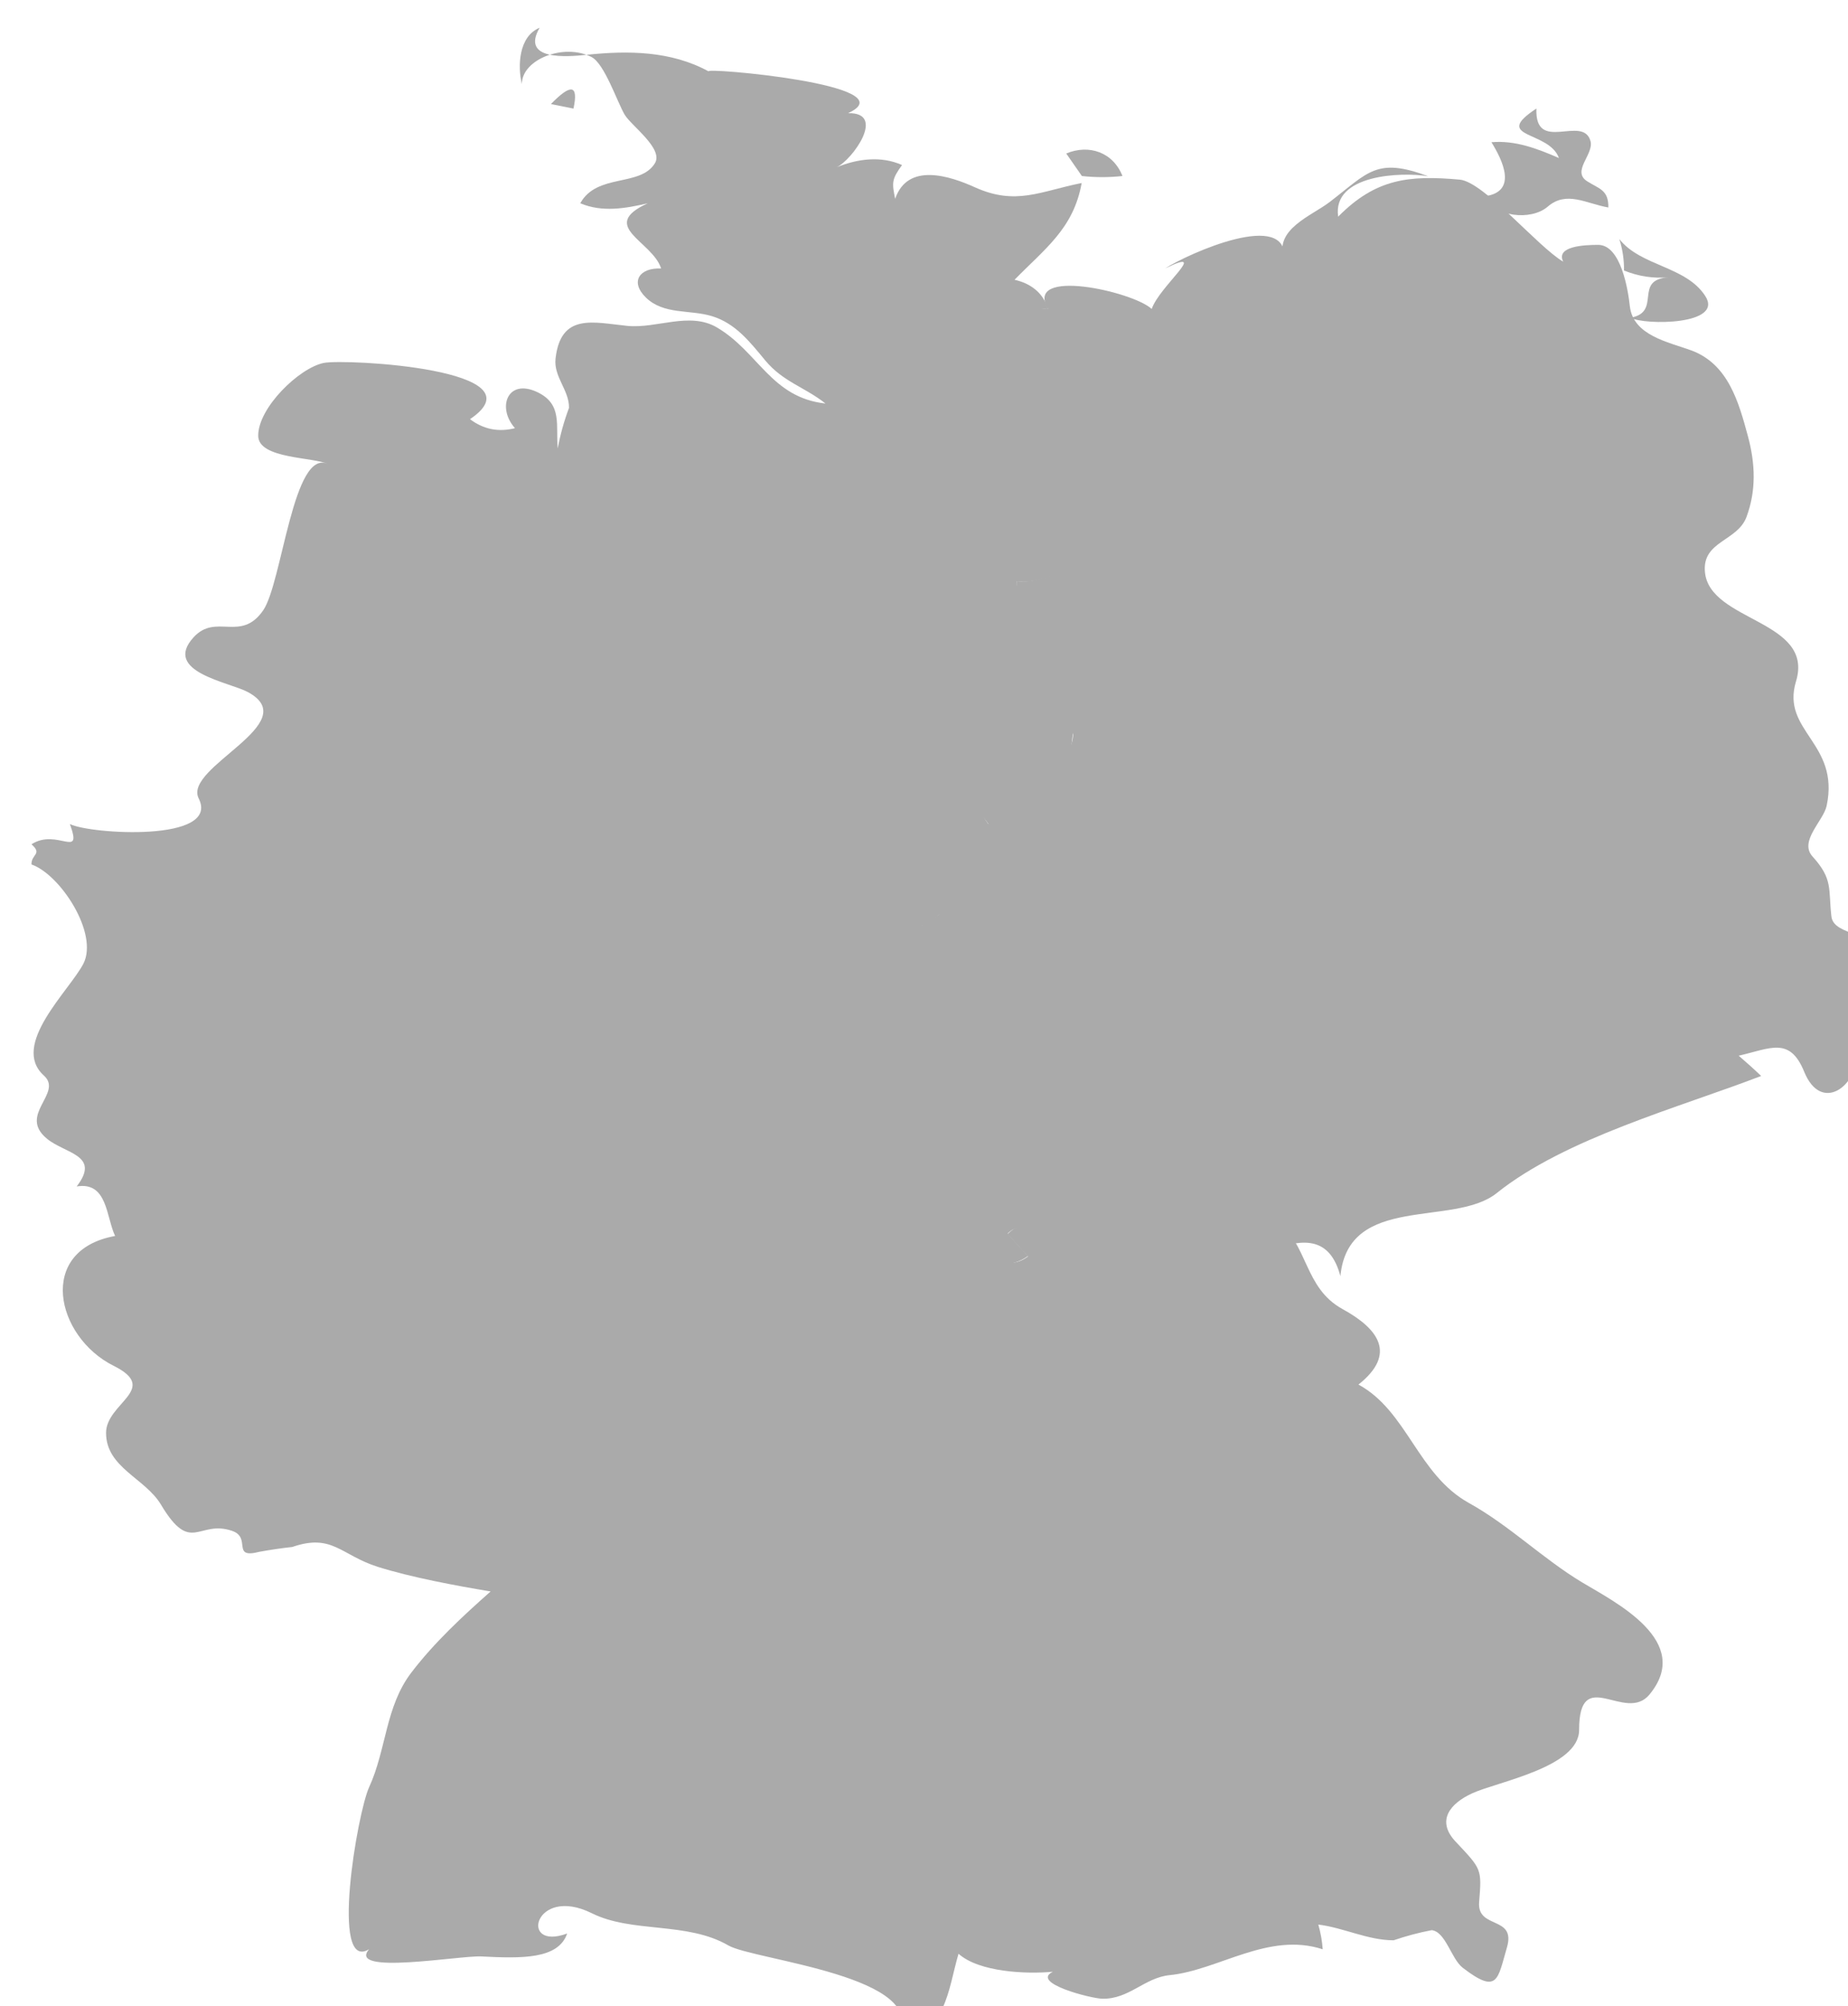 <?xml version="1.0" encoding="UTF-8" standalone="no"?>
<!-- Created with Inkscape (http://www.inkscape.org/) -->

<svg
   xmlns:dc="http://purl.org/dc/elements/1.1/"
   xmlns:cc="http://creativecommons.org/ns#"
   xmlns:rdf="http://www.w3.org/1999/02/22-rdf-syntax-ns#"
   xmlns:svg="http://www.w3.org/2000/svg"
   xmlns="http://www.w3.org/2000/svg"
   xmlns:sodipodi="http://sodipodi.sourceforge.net/DTD/sodipodi-0.dtd"
   xmlns:inkscape="http://www.inkscape.org/namespaces/inkscape"
   width="6.916mm"
   height="7.506mm"
   viewBox="0 0 6.916 7.506"
   version="1.1"
   id="svg7070"
   inkscape:version="0.92.4 (5da689c313, 2019-01-14)"
   sodipodi:docname="germany.svg">
  <defs
     id="defs7064" />
  <sodipodi:namedview
     id="base"
     pagecolor="#ffffff"
     bordercolor="#666666"
     borderopacity="1.0"
     inkscape:pageopacity="0.0"
     inkscape:pageshadow="2"
     inkscape:zoom="1.4"
     inkscape:cx="80.443226"
     inkscape:cy="-101.17595"
     inkscape:document-units="mm"
     inkscape:current-layer="layer1"
     showgrid="false"
     inkscape:window-width="958"
     inkscape:window-height="1008"
     inkscape:window-x="-7"
     inkscape:window-y="0"
     inkscape:window-maximized="0" />
  <g
     inkscape:label="Layer 1"
     inkscape:groupmode="layer"
     id="layer1"
     transform="translate(-150.361,-45.366)">
    <g
       transform="matrix(0.265,0,0,0.265,75.067,-20.752)"
       id="de">
      <path
         style="fill:#aaaaaa"
         inkscape:connector-curvature="0"
         d="m 292.227,251.035 c 0.073,-0.337 -0.033,-0.358 -0.318,-0.064 0.106,0.021 0.211,0.042 0.318,0.064 z"
         id="path3832" />
      <path
         style="fill:#aaaaaa"
         inkscape:connector-curvature="0"
         d="m 299.407,251.987 c 0.19,0.021 0.382,0.021 0.573,0 -0.132,-0.335 -0.472,-0.453 -0.794,-0.318 0.073,0.106 0.147,0.212 0.221,0.318 z"
         id="path3834" />
      <path
         style="fill:#aaaaaa"
         inkscape:connector-curvature="0"
         d="m 284.573,261.707 c -0.006,-0.146 0.16,-0.143 0,-0.285 0.362,-0.234 0.728,0.223 0.542,-0.286 0.28,0.143 2.132,0.262 1.819,-0.362 -0.221,-0.441 1.508,-1.063 0.693,-1.502 -0.26,-0.14 -1.21,-0.285 -0.765,-0.772 0.316,-0.347 0.667,0.077 0.983,-0.381 0.268,-0.387 0.424,-2.306 0.918,-2.064 -0.2,-0.102 -0.982,-0.072 -0.988,-0.397 -0.007,-0.393 0.576,-0.962 0.926,-1.032 0.305,-0.061 3.11,0.088 2.065,0.794 0.191,0.144 0.403,0.186 0.635,0.127 -0.261,-0.292 -0.104,-0.709 0.317,-0.508 0.359,0.171 0.256,0.473 0.287,0.794 0.036,-0.196 0.089,-0.386 0.159,-0.572 0.005,-0.249 -0.22,-0.439 -0.19,-0.698 0.075,-0.648 0.534,-0.508 1.015,-0.46 0.413,0.041 0.878,-0.205 1.264,0.022 0.587,0.346 0.767,0.991 1.533,1.074 -0.295,-0.234 -0.599,-0.304 -0.853,-0.611 -0.212,-0.256 -0.417,-0.521 -0.749,-0.622 -0.312,-0.096 -0.683,-0.017 -0.935,-0.264 -0.232,-0.228 -0.082,-0.424 0.216,-0.409 -0.122,-0.387 -0.896,-0.597 -0.189,-0.921 -0.315,0.073 -0.642,0.131 -0.953,0 0.236,-0.427 0.847,-0.227 1.054,-0.565 0.126,-0.206 -0.334,-0.529 -0.427,-0.686 -0.105,-0.178 -0.285,-0.721 -0.468,-0.814 -0.392,-0.201 -0.984,0.035 -0.984,0.381 -0.061,-0.255 -0.045,-0.672 0.251,-0.794 -0.273,0.468 0.396,0.41 0.661,0.382 0.588,-0.062 1.195,-0.057 1.728,0.235 -0.12,-0.065 2.846,0.189 1.966,0.589 0.548,-0.014 0.062,0.658 -0.159,0.763 0.291,-0.119 0.625,-0.164 0.922,-0.031 -0.146,0.202 -0.144,0.247 -0.097,0.477 0.177,-0.517 0.767,-0.325 1.128,-0.162 0.58,0.261 0.921,0.055 1.506,-0.061 -0.115,0.644 -0.518,0.925 -0.948,1.366 0.224,0.049 0.409,0.185 0.472,0.414 -1.007,-0.089 -0.064,0.668 0.055,0.924 0.167,0.361 -0.921,0.656 -0.972,1.013 0.502,-0.022 0.837,0.562 1.271,0.73 0.412,0.16 1.193,0.211 1.521,0.477 -0.146,0.333 -0.641,0.664 -1.014,0.524 -0.471,-0.176 -0.838,0.234 -1.302,0.175 0.019,0.526 0.558,0.726 0.666,1.239 -0.37,0.213 0.215,0.411 0.159,0.699 -0.084,0.425 -0.002,0.88 -0.574,0.938 -0.332,0.034 -1.042,0.042 -0.648,0.556 0.035,0.126 0.003,0.233 -0.097,0.322 -0.091,0.183 0.226,0.392 0.269,0.552 0.146,0.545 -0.716,0.249 -0.895,0.419 -0.283,0.271 -0.826,0.213 -1.073,0.518 -0.502,0.622 0.755,0.634 0.643,0.949 -0.146,10e-4 -0.226,0.084 -0.239,0.247 0.021,0.121 0.079,0.218 0.173,0.293 -0.006,-0.097 -0.709,0.232 -0.735,0.226 0.544,0.228 -0.069,0.781 -0.19,1.08 0.398,-0.26 0.489,0.18 0.507,0.477 0.903,-0.522 1.471,1.555 2.193,1.017 -0.098,-0.104 -0.193,-0.211 -0.287,-0.318 0.425,-0.411 1.226,-0.209 1.557,0.222 0.016,-0.032 -10e-4,-1.307 0.379,-0.871 0.533,0.61 1.266,0.016 1.857,0.456 0.456,0.34 0.387,0.953 0.936,1.254 0.512,0.281 0.768,0.635 0.225,1.066 0.689,0.374 0.836,1.271 1.56,1.672 0.575,0.319 1.048,0.791 1.602,1.123 0.475,0.284 1.567,0.831 0.948,1.581 -0.342,0.413 -0.994,-0.43 -0.994,0.5 0,0.528 -1.154,0.731 -1.51,0.895 -0.312,0.143 -0.512,0.386 -0.235,0.681 0.367,0.391 0.372,0.38 0.333,0.855 -0.031,0.389 0.524,0.187 0.393,0.639 -0.133,0.454 -0.127,0.669 -0.623,0.289 -0.164,-0.125 -0.242,-0.51 -0.44,-0.532 -0.183,0.035 -0.362,0.083 -0.538,0.143 -0.363,0 -0.706,-0.178 -1.063,-0.222 0.032,0.114 0.054,0.23 0.062,0.349 -0.768,-0.25 -1.469,0.295 -2.161,0.365 -0.358,0.036 -0.573,0.342 -0.953,0.333 -0.162,-0.004 -1.017,-0.223 -0.697,-0.381 -0.368,0.035 -1.039,0.008 -1.332,-0.254 -0.152,0.509 -0.17,1.155 -0.86,1.176 0.498,-0.856 -2.032,-1.085 -2.39,-1.293 -0.585,-0.34 -1.355,-0.17 -1.929,-0.455 -0.813,-0.403 -1.036,0.542 -0.348,0.286 -0.124,0.364 -0.64,0.354 -1.213,0.324 -0.294,-0.016 -1.903,0.269 -1.584,-0.102 -0.555,0.337 -0.165,-1.929 0,-2.287 0.246,-0.536 0.228,-1.138 0.598,-1.621 0.323,-0.422 0.721,-0.792 1.118,-1.143 -0.489,-0.081 -1.121,-0.199 -1.592,-0.347 -0.521,-0.164 -0.643,-0.477 -1.209,-0.281 -0.155,0.017 -0.311,0.04 -0.464,0.068 -0.406,0.105 -0.102,-0.202 -0.39,-0.297 -0.474,-0.158 -0.575,0.344 -1,-0.368 -0.225,-0.376 -0.776,-0.523 -0.776,-1.014 0,-0.423 0.766,-0.618 0.107,-0.947 -0.82,-0.409 -1.093,-1.632 0.021,-1.833 -0.128,-0.267 -0.106,-0.772 -0.543,-0.699 0.345,-0.448 -0.166,-0.461 -0.423,-0.677 -0.409,-0.34 0.237,-0.639 -0.04,-0.889 -0.478,-0.431 0.359,-1.196 0.558,-1.579 0.218,-0.429 -0.328,-1.261 -0.733,-1.401 z"
         id="path3884" />
      <path
         style="fill:#aaaaaa"
         inkscape:connector-curvature="0"
         d="m 296.135,264.662 c -1.381,-0.287 -0.719,-1.823 -0.696,-1.862 -0.063,-0.073 -0.462,1.808 -0.485,1.712 -0.021,-0.175 -0.193,-1.154 -0.041,-1.152 0.052,-0.147 -0.066,0.327 -0.067,0.094 -10e-4,-0.409 2.03,-0.787 2.303,-0.889 0.123,-0.068 0.238,-0.146 0.346,-0.234 0.257,-0.076 -0.255,0.1 -0.039,-0.234 -0.011,0.018 0.607,-0.994 0.633,-0.961 -0.319,-0.416 -0.433,-0.511 -0.091,-0.539 0.511,-0.042 1.246,-0.199 1.285,-0.713 0.019,-0.246 -1.434,-0.275 -1.397,-0.393 0.206,-0.667 0.624,-1.113 0.6,-1.785 0.37,0.047 0.656,-0.215 1.015,-0.225 0.513,-0.013 -2.844,0.269 -2.567,-0.354 -0.244,-0.198 3.458,-0.119 3.203,-0.215 -0.272,-0.102 -1.443,-0.381 -1.77,-0.381 -0.587,0 -1.443,-0.34 -2.024,-0.313 0.05,-0.357 2.021,-0.705 1.686,-1.43 -0.554,-1.198 -0.108,-1.013 0.899,-0.924 -0.343,-0.592 1.2,-0.248 1.465,0 0.107,-0.32 0.838,-0.888 0.189,-0.572 0.33,-0.212 1.752,-0.848 1.682,-0.127 -0.153,-0.427 0.391,-0.616 0.646,-0.814 0.544,-0.417 0.657,-0.633 1.387,-0.361 -0.375,-0.062 -1.357,-0.027 -1.271,0.571 0.533,-0.54 1.004,-0.587 1.717,-0.523 0.34,0.03 1.104,0.95 1.461,1.158 -0.107,-0.218 0.297,-0.237 0.494,-0.237 0.324,0 0.424,0.647 0.447,0.864 0.046,0.417 0.547,0.508 0.868,0.626 0.522,0.193 0.67,0.729 0.802,1.219 0.102,0.382 0.117,0.757 -0.022,1.132 -0.129,0.347 -0.628,0.339 -0.587,0.778 0.065,0.704 1.55,0.676 1.286,1.544 -0.214,0.705 0.621,0.866 0.433,1.756 -0.046,0.215 -0.395,0.501 -0.199,0.717 0.292,0.322 0.221,0.456 0.266,0.845 0.031,0.287 0.652,0.21 0.71,0.57 0.081,0.507 -0.366,0.836 -0.351,1.363 0.014,0.456 -0.5,0.855 -0.743,0.261 -0.204,-0.5 -0.474,-0.331 -0.925,-0.227 0.108,0.093 0.215,0.188 0.317,0.286 -1.151,0.443 -2.769,0.879 -3.735,1.654 -0.605,0.485 -2.096,0.001 -2.207,1.172 -0.296,-1.11 -1.474,0.108 -2.191,-0.07 -0.209,-0.052 -0.546,-1.463 -0.705,-1.191 -0.16,0.273 -0.299,1.439 -0.424,1.714 -0.331,-0.432 -0.953,-1.466 -1.379,-1.055 0.095,0.107 0.189,0.213 0.287,0.317 -0.722,0.539 -2.063,-0.943 -2.966,-0.421 -0.018,-0.297 -0.466,-0.558 -0.865,-0.298 0.122,-0.298 0.378,-1.09 -0.166,-1.317 m 1.486,-0.537 z"
         id="path3886" />
      <path
         style="fill:#aaaaaa"
         inkscape:connector-curvature="0"
         d="m 305.093,252.273 c 0.478,-0.061 0.252,-0.514 0.098,-0.763 0.336,-0.03 0.652,0.092 0.953,0.223 -0.141,-0.392 -0.959,-0.277 -0.318,-0.699 -0.025,0.644 0.658,0.079 0.764,0.46 0.051,0.187 -0.273,0.425 -0.046,0.568 0.167,0.106 0.302,0.12 0.298,0.369 -0.314,-0.054 -0.59,-0.242 -0.857,-0.011 -0.238,0.203 -0.756,0.145 -0.892,-0.147 z"
         id="path3892" />
      <path
         style="fill:#aaaaaa"
         inkscape:connector-curvature="0"
         d="m 307.063,253.321 c 0.002,-0.152 -0.02,-0.3 -0.066,-0.444 0.303,0.386 0.939,0.38 1.213,0.803 0.269,0.413 -0.852,0.416 -1.055,0.308 0.452,-0.081 0.029,-0.541 0.543,-0.571 -0.219,0.019 -0.431,-0.013 -0.635,-0.096 z"
         id="path3894" />
    </g>
  </g>
</svg>
